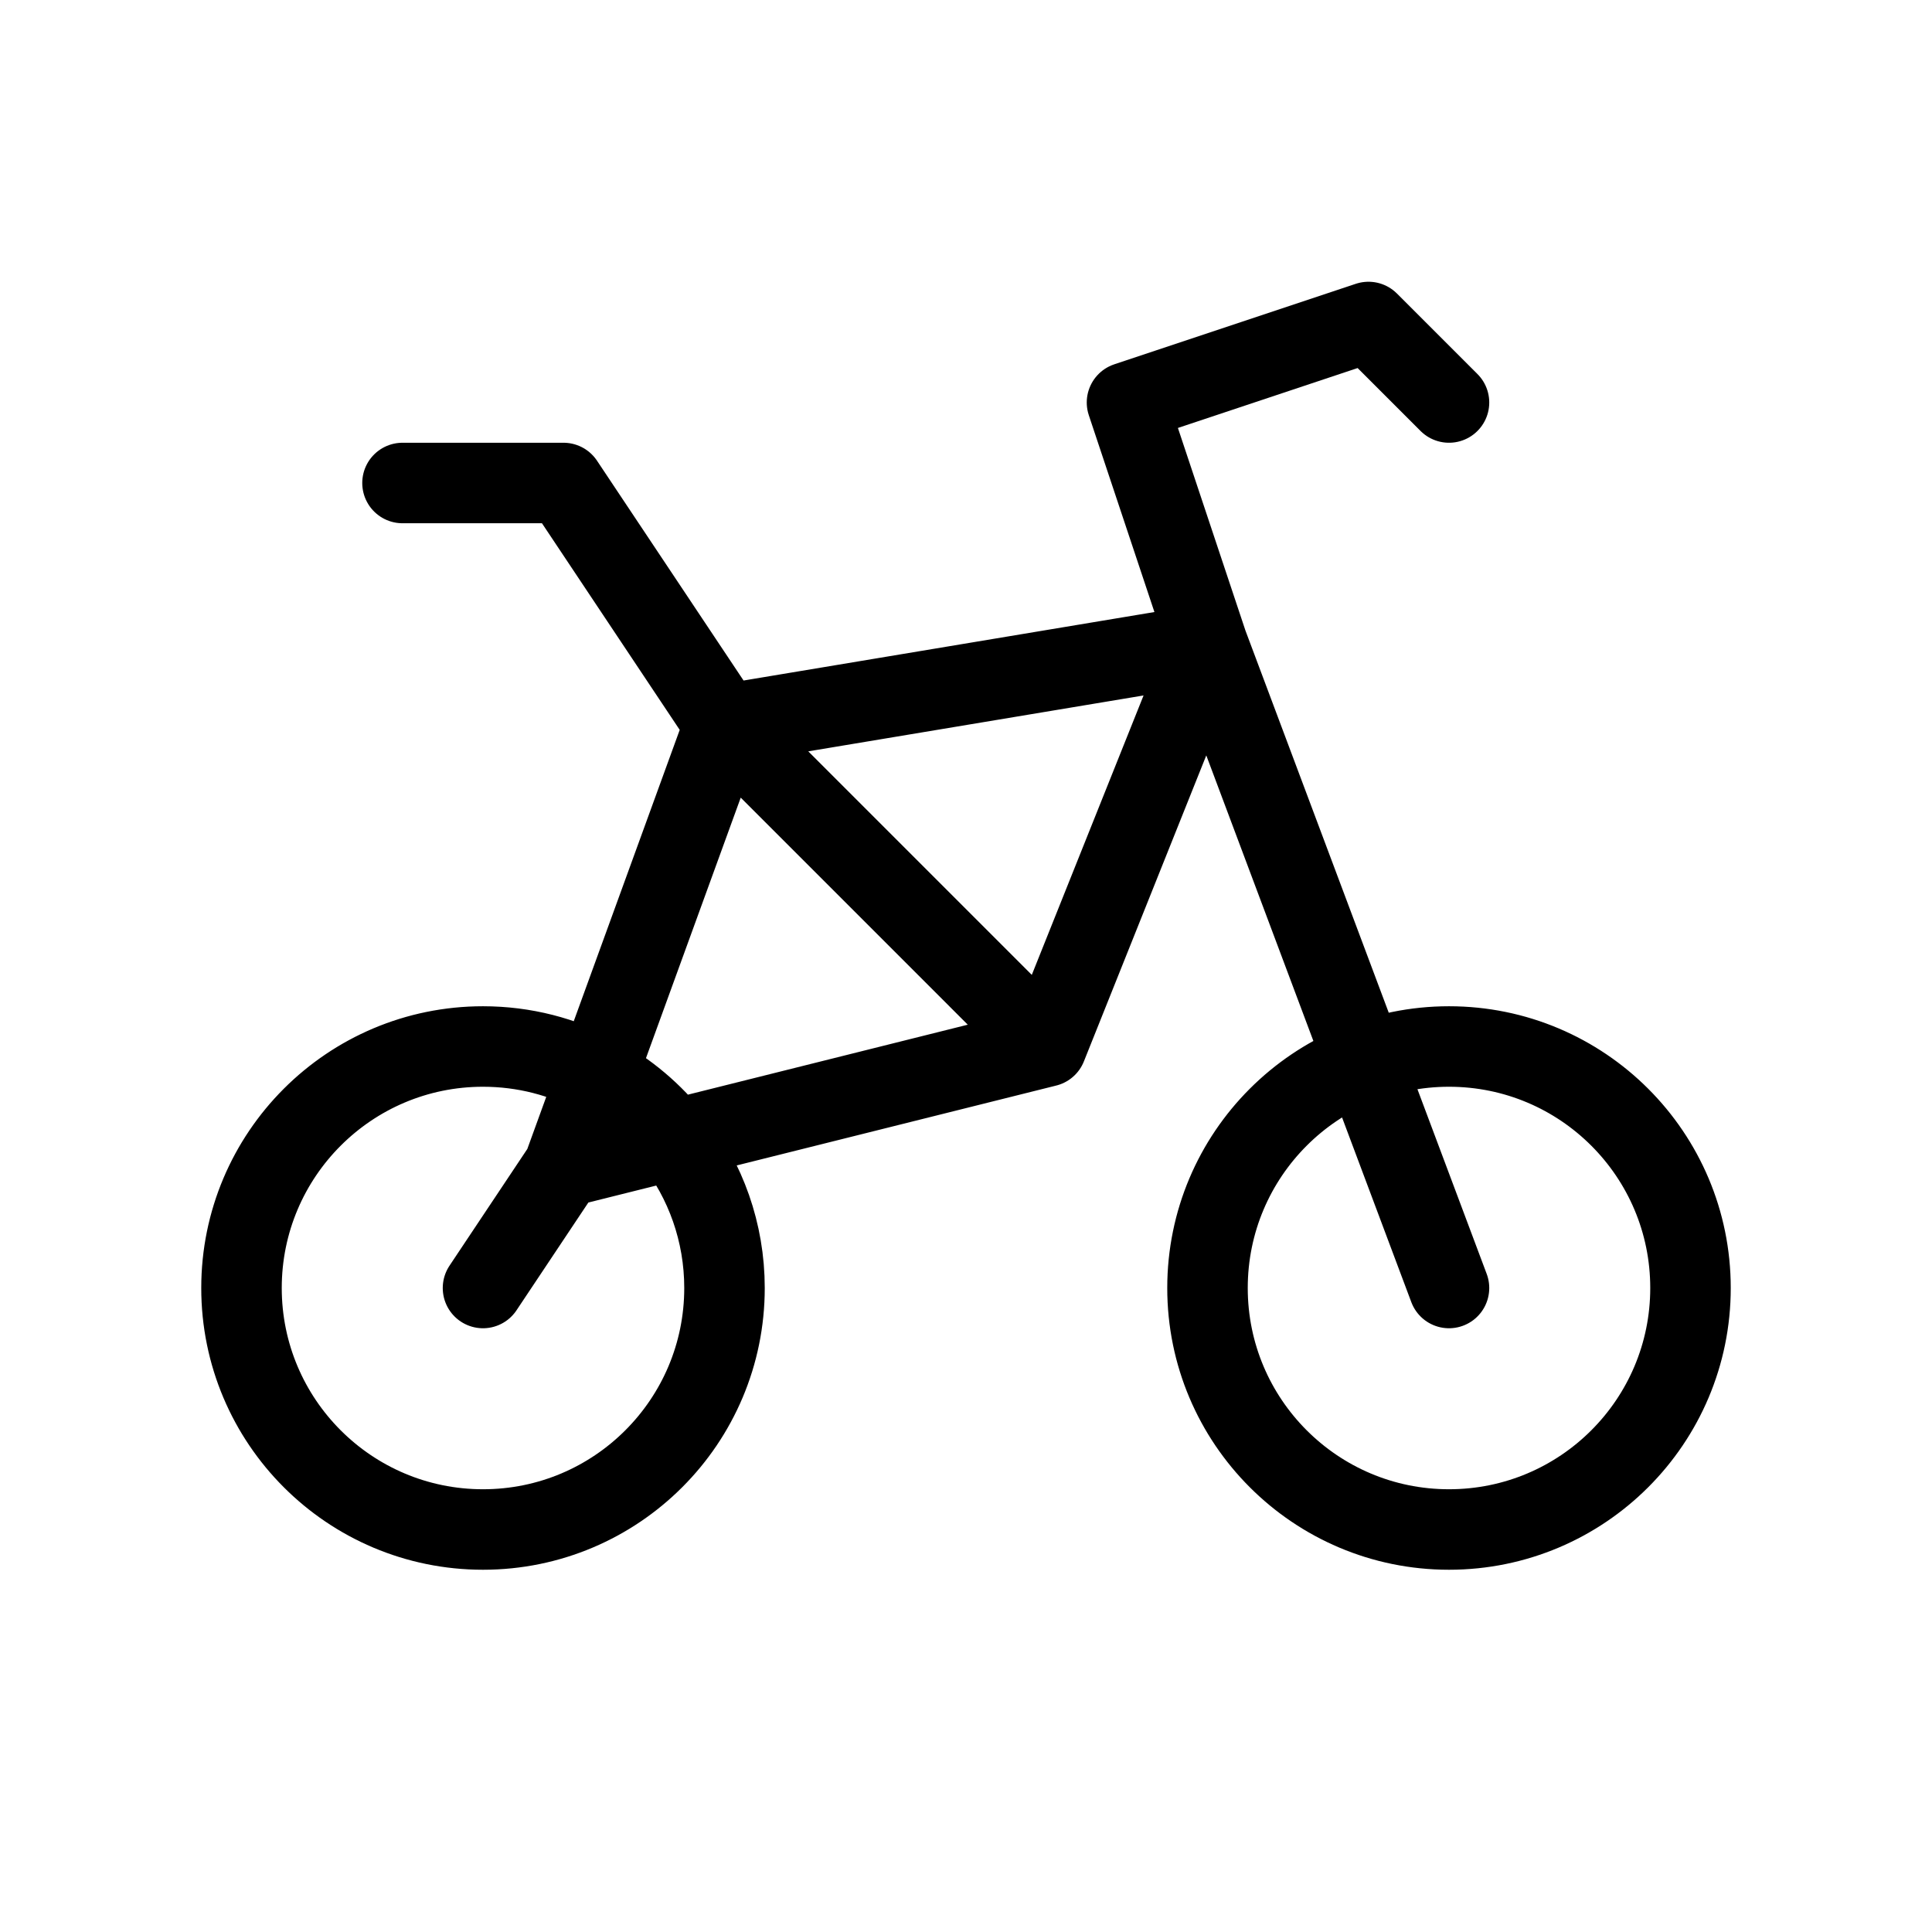 <svg width="24" height="24" viewBox="0 0 24 24" fill="none" xmlns="http://www.w3.org/2000/svg">
<path d="M6 16L7 14.5M9 9L15 8M9 9L13 13M9 9L7 6H5M9 9L7.416 13.355M13 13L15 8M13 13L8.368 14.158M15 8L18 16M15 8L14 5L17 4L18 5M7 14.5L7.416 13.355M7 14.5L8.368 14.158M7.416 13.355C6.995 13.128 6.512 13 6 13C4.343 13 3 14.343 3 16C3 17.657 4.343 19 6 19C7.657 19 9 17.657 9 16C9 15.306 8.764 14.666 8.368 14.158M7.416 13.355C7.787 13.554 8.111 13.828 8.368 14.158M21 16C21 17.657 19.657 19 18 19C16.343 19 15 17.657 15 16C15 14.343 16.343 13 18 13C19.657 13 21 14.343 21 16Z" stroke="black" stroke-linecap="round" stroke-linejoin="round"/>
</svg>
